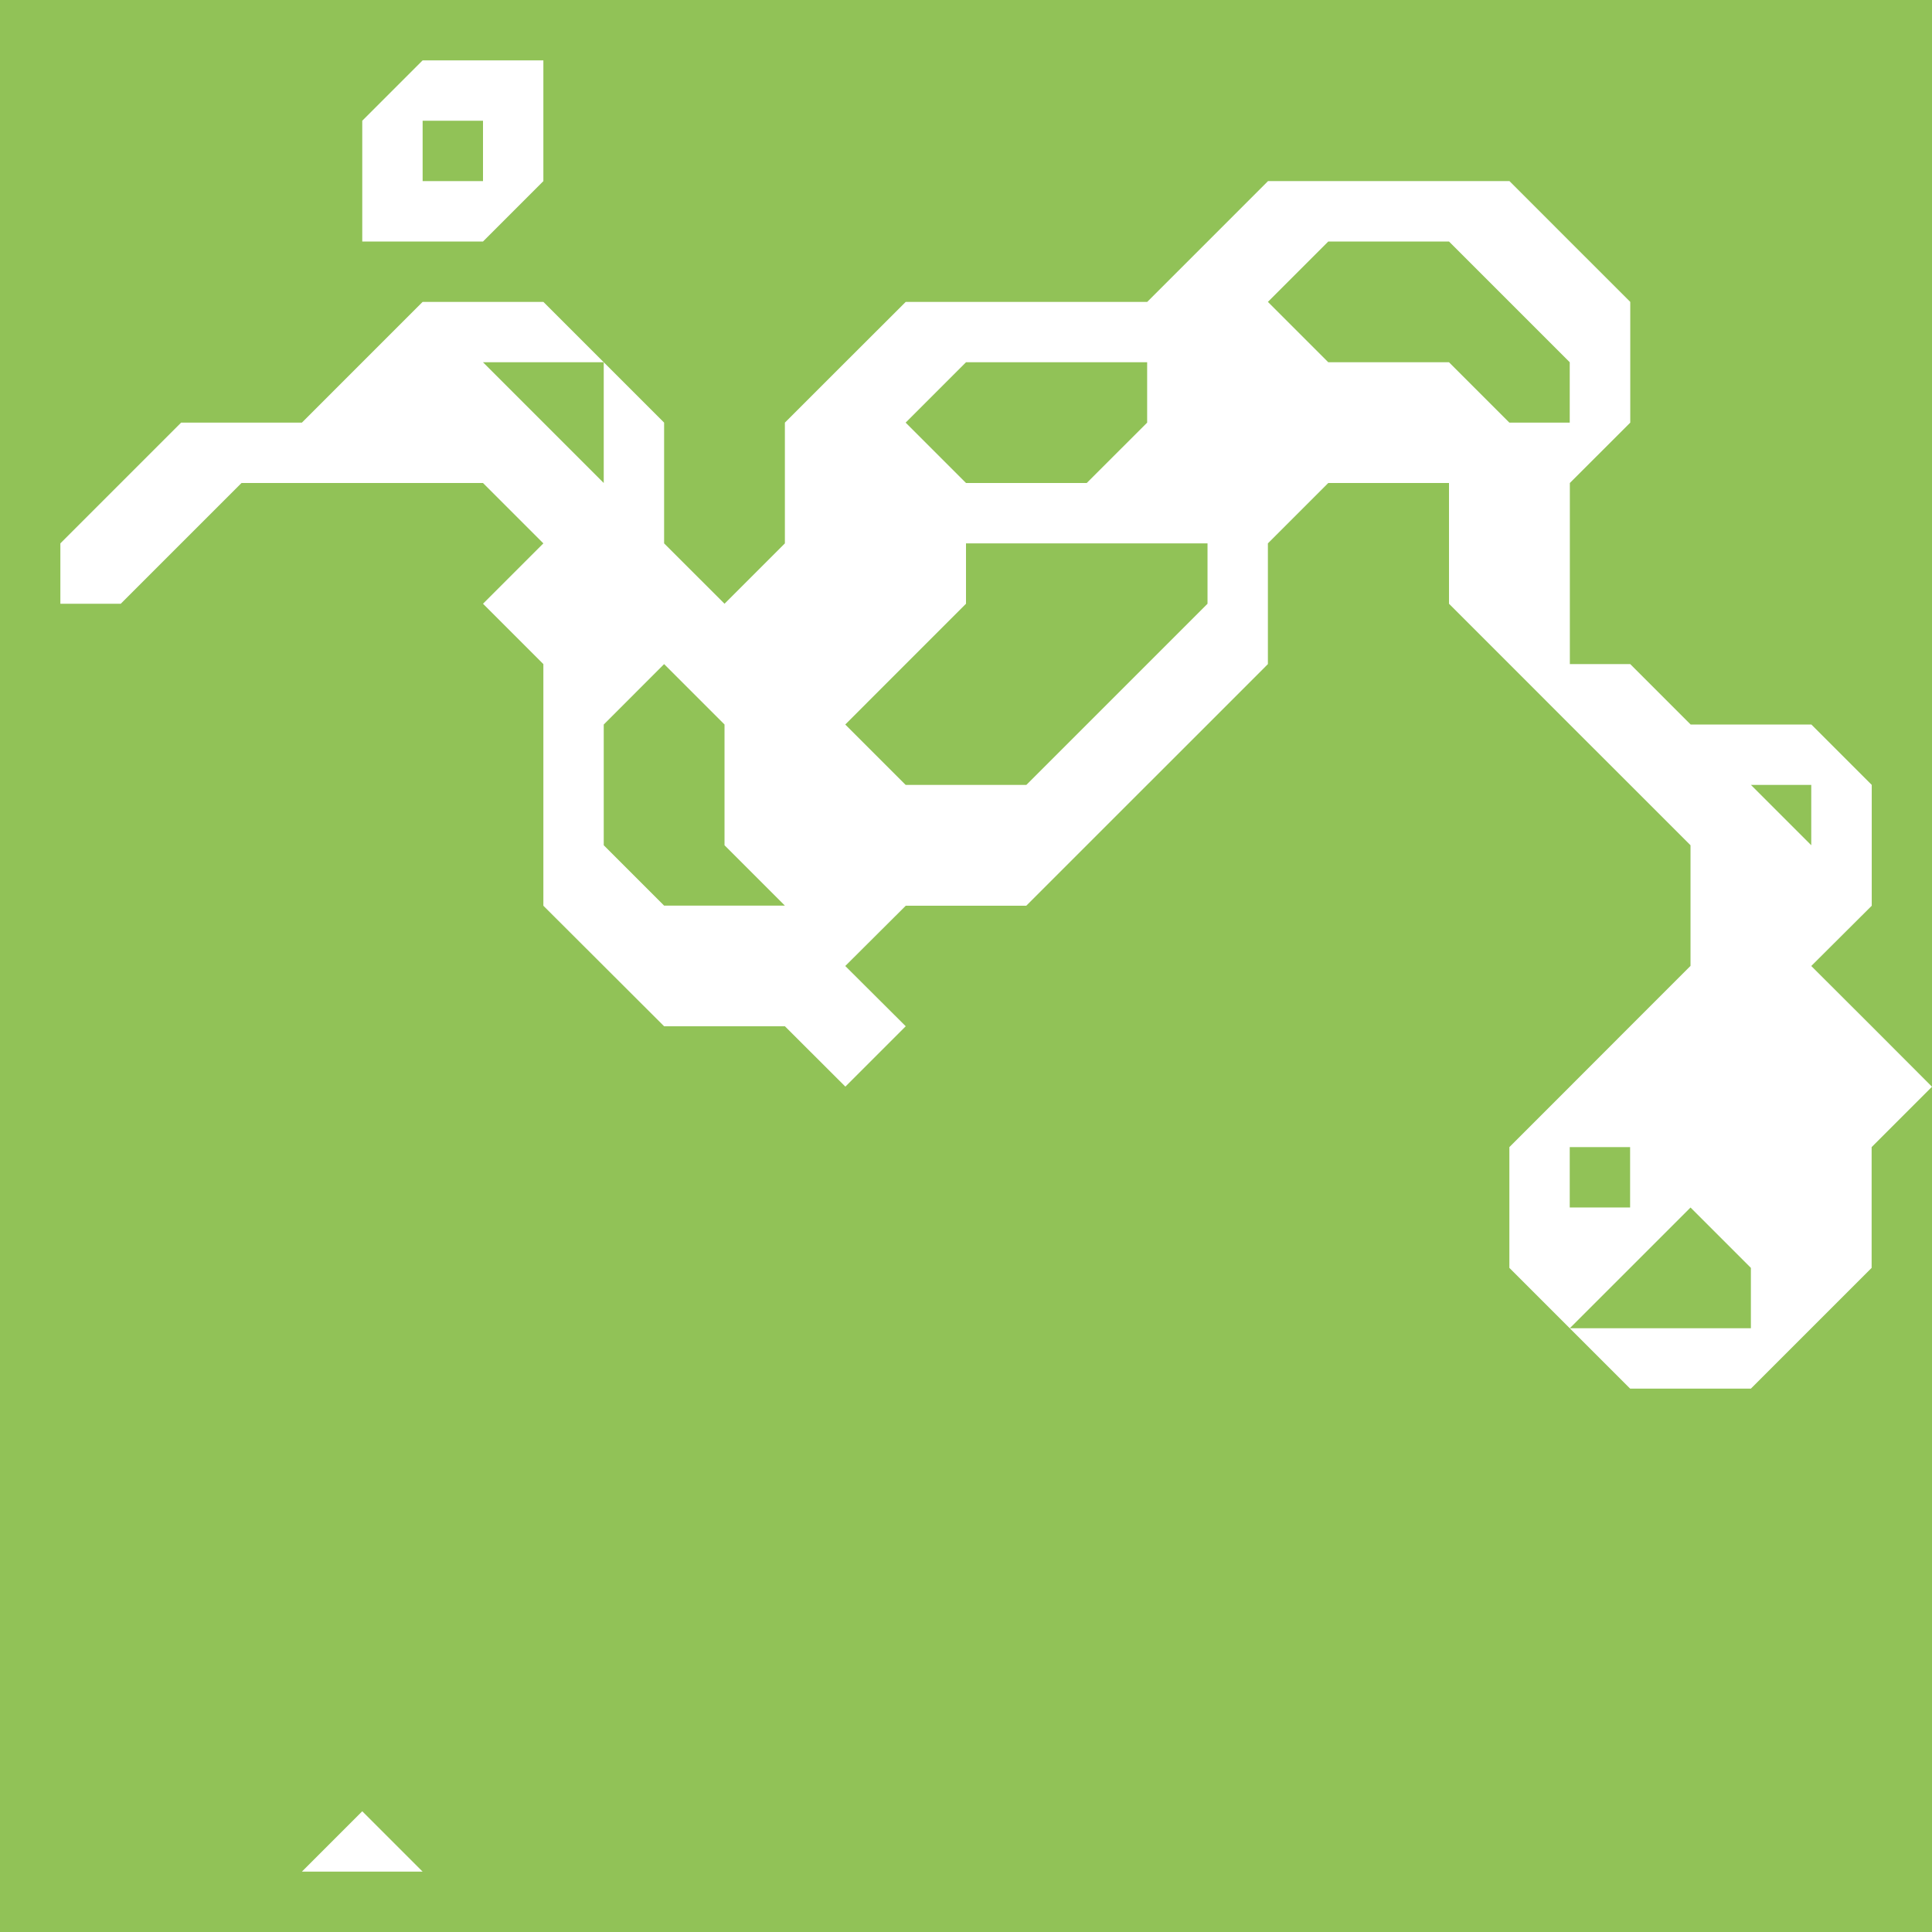 <svg xmlns="http://www.w3.org/2000/svg" viewBox="0 0 529 529"><defs><style>.cls-1{fill:#91c257;}</style></defs><g id="Layer_2" data-name="Layer 2"><g id="grass"><g id="grass-2" data-name="grass"><rect class="cls-1" x="115.72" y="33.06" width="16.53" height="16.53"/><path class="cls-1" d="M512.47,314.09v33.07l-16.53,16.53-16.53,16.53H446.35l-16.54-16.53h49.6V347.16l-16.53-16.53-16.53,16.53-16.54,16.53-16.53-16.53V314.09h0l16.53-16.53L446.35,281l16.53-16.53h0V231.44l-16.53-16.53-16.54-16.53-16.53-16.54-16.53-16.53V132.25H363.69l-16.53,16.53v33.06l-16.53,16.54-16.54,16.53-16.53,16.53L281,248H248L231.44,264.5,248,281l-16.53,16.53L214.91,281H181.84L165.31,264.5,148.78,248V181.84l-16.53-16.53,16.53-16.53-16.53-16.53H66.13L49.59,148.78,33.06,165.31H16.53V148.78l16.53-16.53,16.53-16.53H82.66L99.19,99.19l16.53-16.53h33.06l16.53,16.53,16.53,16.53v33.06l16.54,16.53,16.53-16.53V115.72l16.53-16.53L248,82.66h66.12l16.54-16.53,16.53-16.54h66.12l16.53,16.54,16.54,16.53v33.06l-16.54,16.53v33.06h0v16.53h16.54l16.53,16.54h33.06l16.53,16.53V248L495.94,264.5,512.47,281,529,297.56V0H0V529H529V297.56ZM99.19,66.13V33.06l16.53-16.53h33.06V49.59L132.25,66.13H99.19Zm0,446.34H82.66l16.53-16.53,16.53,16.53Z"/><polygon class="cls-1" points="132.25 99.19 148.78 115.72 165.31 132.25 165.31 115.72 165.31 99.19 148.78 99.19 132.25 99.19"/><polygon class="cls-1" points="396.75 132.25 396.75 132.25 396.75 132.25 396.75 132.25"/><polygon class="cls-1" points="479.41 214.91 479.41 214.91 495.94 231.44 495.94 214.91 479.41 214.91"/><polygon class="cls-1" points="429.81 99.19 413.28 82.66 396.75 66.13 380.22 66.13 363.69 66.13 347.16 82.66 363.69 99.19 380.22 99.19 396.75 99.19 413.28 115.72 429.81 115.72 429.81 99.19"/><polygon class="cls-1" points="231.44 198.38 247.97 214.91 264.5 214.91 281.03 214.91 297.56 198.38 314.1 181.84 330.63 165.31 330.63 148.78 314.1 148.78 297.56 148.78 281.03 148.78 264.5 148.78 264.5 165.31 247.97 181.84 231.44 198.38"/><polygon class="cls-1" points="281.03 132.25 297.56 132.25 314.1 115.72 314.1 99.19 297.56 99.19 281.03 99.19 264.5 99.19 247.97 115.72 264.5 132.25 281.03 132.25"/><rect class="cls-1" x="429.81" y="314.09" width="16.53" height="16.53"/><polygon class="cls-1" points="198.38 198.38 181.84 181.84 165.31 198.38 165.31 214.91 165.31 231.44 181.84 247.97 198.38 247.97 214.91 247.97 198.38 231.44 198.38 214.91 198.38 198.38"/></g></g></g></svg>
